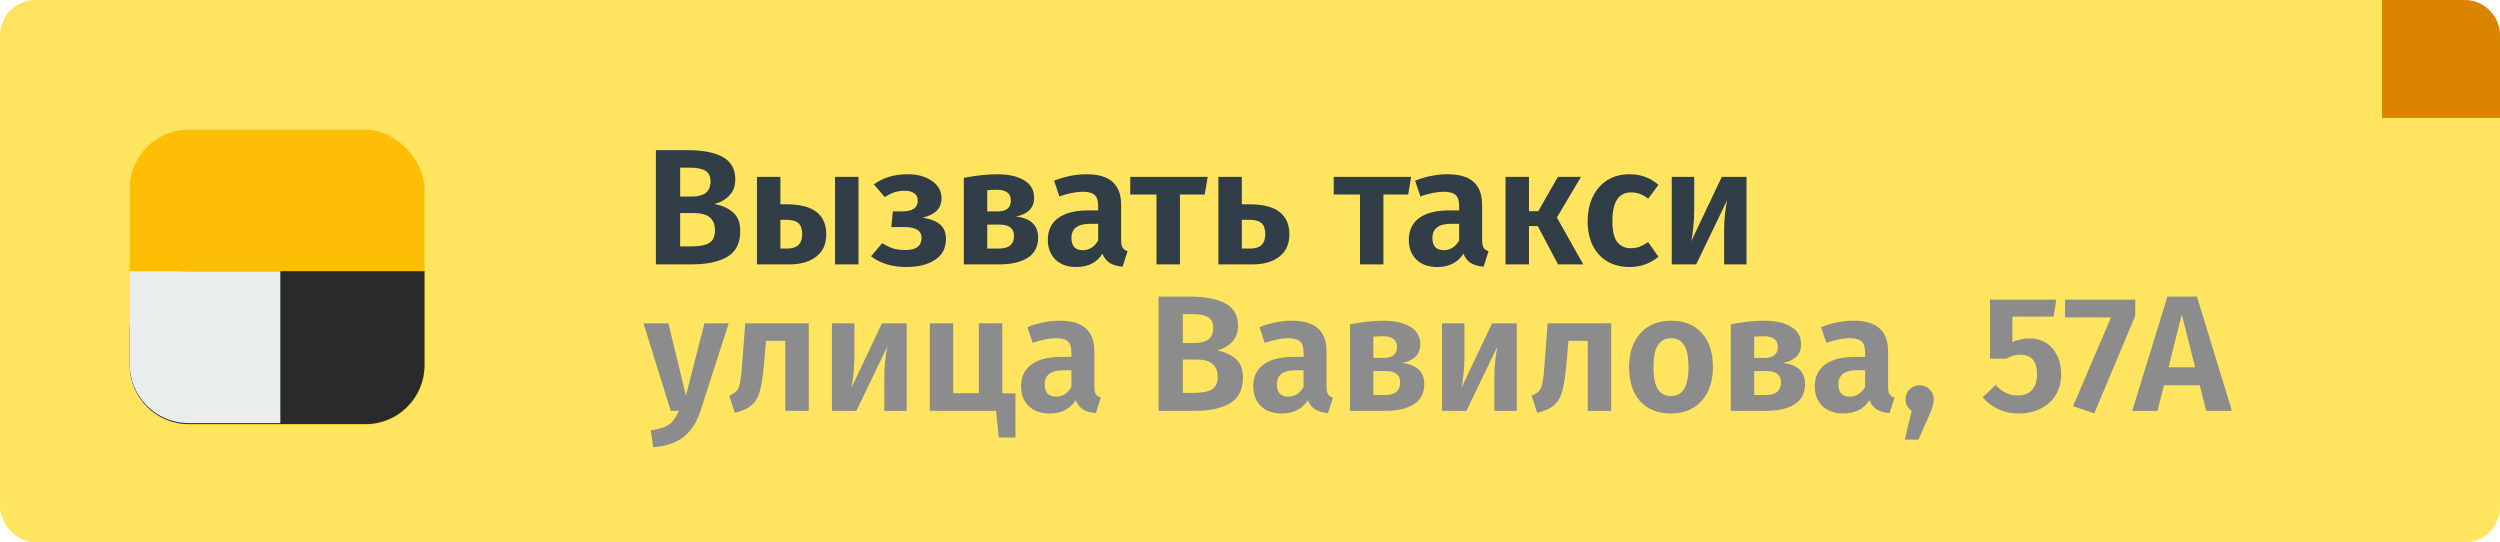 <svg width="212" height="46" viewBox="0 0 212 46" fill="none" xmlns="http://www.w3.org/2000/svg">
<rect width="212" height="46" rx="3" fill="#FFE55F"/>
<path d="M60.575 17.296C61.228 17.417 61.756 17.655 62.157 18.01C62.568 18.355 62.773 18.887 62.773 19.606C62.773 20.623 62.409 21.347 61.681 21.776C60.953 22.205 59.941 22.42 58.643 22.42H55.619V12.732H58.265C59.59 12.732 60.603 12.928 61.303 13.32C62.003 13.712 62.353 14.342 62.353 15.21C62.353 15.779 62.181 16.241 61.835 16.596C61.499 16.941 61.079 17.175 60.575 17.296ZM57.677 14.216V16.666H58.685C59.189 16.666 59.577 16.563 59.847 16.358C60.118 16.143 60.253 15.821 60.253 15.392C60.253 14.963 60.108 14.659 59.819 14.482C59.53 14.305 59.077 14.216 58.461 14.216H57.677ZM58.657 20.894C59.301 20.894 59.791 20.801 60.127 20.614C60.463 20.418 60.631 20.054 60.631 19.522C60.631 18.551 60.034 18.066 58.839 18.066H57.677V20.894H58.657ZM66.668 17.324C67.844 17.324 68.703 17.543 69.244 17.982C69.795 18.411 70.07 19.041 70.07 19.872C70.07 20.703 69.781 21.337 69.202 21.776C68.633 22.205 67.891 22.42 66.976 22.42H64.19V15H66.178V17.324H66.668ZM70.812 15H72.8V22.42H70.812V15ZM66.78 21.076C67.611 21.076 68.026 20.665 68.026 19.844C68.026 19.433 67.924 19.13 67.718 18.934C67.513 18.738 67.158 18.64 66.654 18.64H66.178V21.076H66.78ZM76.999 14.776C77.802 14.776 78.474 14.963 79.015 15.336C79.566 15.7 79.841 16.195 79.841 16.82C79.841 17.24 79.71 17.585 79.449 17.856C79.188 18.127 78.786 18.327 78.245 18.458C78.907 18.561 79.402 18.757 79.729 19.046C80.055 19.326 80.219 19.732 80.219 20.264C80.219 21.039 79.906 21.631 79.281 22.042C78.665 22.443 77.853 22.644 76.845 22.644C75.659 22.644 74.665 22.341 73.863 21.734L74.815 20.614C75.151 20.829 75.463 20.983 75.753 21.076C76.052 21.16 76.392 21.202 76.775 21.202C77.689 21.202 78.147 20.861 78.147 20.18C78.147 19.853 78.021 19.62 77.769 19.48C77.526 19.331 77.171 19.256 76.705 19.256H75.585L75.711 17.926H76.551C76.952 17.926 77.265 17.851 77.489 17.702C77.713 17.543 77.825 17.31 77.825 17.002C77.825 16.722 77.722 16.517 77.517 16.386C77.321 16.246 77.055 16.176 76.719 16.176C76.383 16.176 76.084 16.223 75.823 16.316C75.571 16.4 75.305 16.531 75.025 16.708L74.101 15.63C74.511 15.341 74.95 15.126 75.417 14.986C75.883 14.846 76.411 14.776 76.999 14.776ZM86.141 18.36C87.401 18.5 88.031 19.097 88.031 20.152C88.031 20.917 87.737 21.487 87.15 21.86C86.561 22.233 85.763 22.42 84.755 22.42H81.731V15.084C82.777 14.879 83.715 14.776 84.546 14.776C85.525 14.776 86.296 14.949 86.856 15.294C87.415 15.63 87.695 16.129 87.695 16.792C87.695 17.212 87.56 17.557 87.29 17.828C87.028 18.089 86.645 18.267 86.141 18.36ZM84.517 16.092C84.266 16.092 83.999 16.106 83.719 16.134V17.926H84.644C84.98 17.926 85.241 17.851 85.427 17.702C85.624 17.553 85.722 17.319 85.722 17.002C85.722 16.694 85.619 16.465 85.413 16.316C85.218 16.167 84.919 16.092 84.517 16.092ZM84.713 21.076C85.563 21.076 85.987 20.721 85.987 20.012C85.987 19.685 85.885 19.443 85.68 19.284C85.484 19.125 85.166 19.046 84.728 19.046H83.719V21.076H84.713ZM95.071 20.362C95.071 20.651 95.113 20.866 95.197 21.006C95.281 21.137 95.421 21.235 95.617 21.3L95.197 22.616C94.759 22.579 94.399 22.476 94.119 22.308C93.849 22.14 93.639 21.879 93.489 21.524C93.004 22.271 92.262 22.644 91.263 22.644C90.526 22.644 89.938 22.434 89.499 22.014C89.07 21.585 88.855 21.029 88.855 20.348C88.855 19.536 89.149 18.915 89.737 18.486C90.325 18.057 91.17 17.842 92.271 17.842H93.125V17.478C93.125 17.021 93.023 16.703 92.817 16.526C92.612 16.349 92.271 16.26 91.795 16.26C91.273 16.26 90.619 16.391 89.835 16.652L89.387 15.322C90.311 14.958 91.226 14.776 92.131 14.776C93.139 14.776 93.881 14.995 94.357 15.434C94.833 15.863 95.071 16.507 95.071 17.366V20.362ZM91.809 21.216C92.369 21.216 92.808 20.941 93.125 20.39V18.976H92.467C91.394 18.976 90.857 19.377 90.857 20.18C90.857 20.507 90.937 20.763 91.095 20.95C91.263 21.127 91.501 21.216 91.809 21.216ZM102.412 15L102.16 16.498H100.06V22.42H98.072V16.498H95.846V15H102.412ZM105.937 17.324C107.113 17.324 107.972 17.543 108.513 17.982C109.064 18.411 109.339 19.041 109.339 19.872C109.339 20.703 109.05 21.337 108.471 21.776C107.902 22.205 107.16 22.42 106.245 22.42H103.319V15H105.307V17.324H105.937ZM106.049 21.076C106.88 21.076 107.295 20.665 107.295 19.844C107.295 19.433 107.193 19.13 106.987 18.934C106.782 18.738 106.427 18.64 105.923 18.64H105.307V21.076H106.049ZM119.666 15L119.414 16.498H117.314V22.42H115.326V16.498H113.1V15H119.666ZM125.683 20.362C125.683 20.651 125.725 20.866 125.809 21.006C125.893 21.137 126.033 21.235 126.229 21.3L125.809 22.616C125.37 22.579 125.011 22.476 124.731 22.308C124.46 22.14 124.25 21.879 124.101 21.524C123.615 22.271 122.873 22.644 121.875 22.644C121.137 22.644 120.549 22.434 120.111 22.014C119.681 21.585 119.467 21.029 119.467 20.348C119.467 19.536 119.761 18.915 120.349 18.486C120.937 18.057 121.781 17.842 122.883 17.842H123.737V17.478C123.737 17.021 123.634 16.703 123.429 16.526C123.223 16.349 122.883 16.26 122.407 16.26C121.884 16.26 121.231 16.391 120.447 16.652L119.999 15.322C120.923 14.958 121.837 14.776 122.743 14.776C123.751 14.776 124.493 14.995 124.969 15.434C125.445 15.863 125.683 16.507 125.683 17.366V20.362ZM122.421 21.216C122.981 21.216 123.419 20.941 123.737 20.39V18.976H123.079C122.005 18.976 121.469 19.377 121.469 20.18C121.469 20.507 121.548 20.763 121.707 20.95C121.875 21.127 122.113 21.216 122.421 21.216ZM134.067 15L132.023 18.444L134.263 22.42H132.121L130.399 19.172H129.657V22.42H127.669V15H129.657V17.912H130.441L132.107 15H134.067ZM138.173 14.776C138.668 14.776 139.111 14.851 139.503 15C139.904 15.14 140.282 15.364 140.637 15.672L139.769 16.848C139.526 16.661 139.288 16.526 139.055 16.442C138.831 16.358 138.584 16.316 138.313 16.316C137.258 16.316 136.731 17.128 136.731 18.752C136.731 19.573 136.866 20.161 137.137 20.516C137.408 20.871 137.795 21.048 138.299 21.048C138.56 21.048 138.798 21.011 139.013 20.936C139.228 20.852 139.48 20.717 139.769 20.53L140.637 21.776C139.928 22.355 139.116 22.644 138.201 22.644C137.473 22.644 136.838 22.485 136.297 22.168C135.765 21.851 135.354 21.403 135.065 20.824C134.776 20.236 134.631 19.55 134.631 18.766C134.631 17.982 134.776 17.291 135.065 16.694C135.354 16.087 135.765 15.616 136.297 15.28C136.838 14.944 137.464 14.776 138.173 14.776ZM148.107 22.42H146.203V19.606C146.203 19.074 146.231 18.57 146.287 18.094C146.343 17.618 146.403 17.24 146.469 16.96L143.837 22.42H141.765V15H143.669V17.842C143.669 18.346 143.641 18.845 143.585 19.34C143.538 19.825 143.482 20.199 143.417 20.46L146.007 15H148.107V22.42Z" fill="#313E47"/>
<path d="M59.399 34.854C59.1 35.797 58.629 36.525 57.985 37.038C57.35 37.551 56.487 37.845 55.395 37.92L55.185 36.492C55.895 36.398 56.413 36.23 56.739 35.988C57.075 35.745 57.35 35.362 57.565 34.84H56.879L54.569 27.42H56.683L58.167 33.552L59.735 27.42H61.793L59.399 34.854ZM68.584 27.42V34.84H66.596V28.904H64.958L64.804 30.71C64.711 31.774 64.594 32.572 64.454 33.104C64.323 33.627 64.095 34.037 63.768 34.336C63.451 34.625 62.965 34.849 62.312 35.008L61.836 33.552C62.144 33.421 62.364 33.276 62.494 33.118C62.625 32.95 62.718 32.693 62.774 32.348C62.84 32.002 62.9 31.415 62.956 30.584L63.194 27.42H68.584ZM76.89 34.84H74.986V32.026C74.986 31.494 75.014 30.99 75.07 30.514C75.126 30.038 75.186 29.66 75.252 29.38L72.62 34.84H70.548V27.42H72.452V30.262C72.452 30.766 72.424 31.265 72.368 31.76C72.321 32.245 72.265 32.618 72.2 32.88L74.79 27.42H76.89V34.84ZM84.993 33.356H86.113V37.108H84.699L84.461 34.84H78.847V27.42H80.835V33.342H83.005V27.42H84.993V33.356ZM92.802 32.782C92.802 33.071 92.844 33.286 92.928 33.426C93.012 33.556 93.152 33.654 93.348 33.72L92.928 35.036C92.489 34.998 92.13 34.896 91.85 34.728C91.579 34.56 91.369 34.298 91.22 33.944C90.734 34.691 89.993 35.064 88.994 35.064C88.257 35.064 87.668 34.854 87.23 34.434C86.8 34.005 86.586 33.449 86.586 32.768C86.586 31.956 86.88 31.335 87.468 30.906C88.056 30.477 88.9 30.262 90.002 30.262H90.856V29.898C90.856 29.441 90.753 29.123 90.548 28.946C90.343 28.768 90.002 28.68 89.526 28.68C89.003 28.68 88.35 28.811 87.566 29.072L87.118 27.742C88.042 27.378 88.957 27.196 89.862 27.196C90.87 27.196 91.612 27.415 92.088 27.854C92.564 28.283 92.802 28.927 92.802 29.786V32.782ZM89.54 33.636C90.1 33.636 90.538 33.361 90.856 32.81V31.396H90.198C89.124 31.396 88.588 31.797 88.588 32.6C88.588 32.926 88.667 33.183 88.826 33.37C88.994 33.547 89.232 33.636 89.54 33.636ZM103.204 29.716C103.857 29.837 104.385 30.075 104.786 30.43C105.197 30.775 105.402 31.307 105.402 32.026C105.402 33.043 105.038 33.767 104.31 34.196C103.582 34.625 102.569 34.84 101.272 34.84H98.248V25.152H100.894C102.219 25.152 103.232 25.348 103.932 25.74C104.632 26.132 104.982 26.762 104.982 27.63C104.982 28.199 104.809 28.661 104.464 29.016C104.128 29.361 103.708 29.595 103.204 29.716ZM100.306 26.636V29.086H101.314C101.818 29.086 102.205 28.983 102.476 28.778C102.747 28.563 102.882 28.241 102.882 27.812C102.882 27.383 102.737 27.079 102.448 26.902C102.159 26.724 101.706 26.636 101.09 26.636H100.306ZM101.286 33.314C101.93 33.314 102.42 33.221 102.756 33.034C103.092 32.838 103.26 32.474 103.26 31.942C103.26 30.971 102.663 30.486 101.468 30.486H100.306V33.314H101.286ZM112.489 32.782C112.489 33.071 112.531 33.286 112.615 33.426C112.699 33.556 112.839 33.654 113.035 33.72L112.615 35.036C112.177 34.998 111.817 34.896 111.537 34.728C111.267 34.56 111.057 34.298 110.907 33.944C110.422 34.691 109.68 35.064 108.681 35.064C107.944 35.064 107.356 34.854 106.917 34.434C106.488 34.005 106.273 33.449 106.273 32.768C106.273 31.956 106.567 31.335 107.155 30.906C107.743 30.477 108.588 30.262 109.689 30.262H110.543V29.898C110.543 29.441 110.441 29.123 110.235 28.946C110.03 28.768 109.689 28.68 109.213 28.68C108.691 28.68 108.037 28.811 107.253 29.072L106.805 27.742C107.729 27.378 108.644 27.196 109.549 27.196C110.557 27.196 111.299 27.415 111.775 27.854C112.251 28.283 112.489 28.927 112.489 29.786V32.782ZM109.227 33.636C109.787 33.636 110.226 33.361 110.543 32.81V31.396H109.885C108.812 31.396 108.275 31.797 108.275 32.6C108.275 32.926 108.355 33.183 108.513 33.37C108.681 33.547 108.919 33.636 109.227 33.636ZM118.886 30.78C120.146 30.92 120.776 31.517 120.776 32.572C120.776 33.337 120.482 33.907 119.894 34.28C119.306 34.653 118.508 34.84 117.5 34.84H114.476V27.504C115.521 27.299 116.459 27.196 117.29 27.196C118.27 27.196 119.04 27.369 119.6 27.714C120.16 28.05 120.44 28.549 120.44 29.212C120.44 29.632 120.304 29.977 120.034 30.248C119.772 30.509 119.39 30.686 118.886 30.78ZM117.262 28.512C117.01 28.512 116.744 28.526 116.464 28.554V30.346H117.388C117.724 30.346 117.985 30.271 118.172 30.122C118.368 29.973 118.466 29.739 118.466 29.422C118.466 29.114 118.363 28.885 118.158 28.736C117.962 28.587 117.663 28.512 117.262 28.512ZM117.458 33.496C118.307 33.496 118.732 33.141 118.732 32.432C118.732 32.105 118.629 31.863 118.424 31.704C118.228 31.545 117.91 31.466 117.472 31.466H116.464V33.496H117.458ZM128.624 34.84H126.72V32.026C126.72 31.494 126.748 30.99 126.804 30.514C126.86 30.038 126.921 29.66 126.986 29.38L124.354 34.84H122.282V27.42H124.186V30.262C124.186 30.766 124.158 31.265 124.102 31.76C124.056 32.245 124 32.618 123.934 32.88L126.524 27.42H128.624V34.84ZM136.629 27.42V34.84H134.641V28.904H133.003L132.849 30.71C132.756 31.774 132.639 32.572 132.499 33.104C132.368 33.627 132.14 34.037 131.813 34.336C131.496 34.625 131.01 34.849 130.357 35.008L129.881 33.552C130.189 33.421 130.408 33.276 130.539 33.118C130.67 32.95 130.763 32.693 130.819 32.348C130.884 32.002 130.945 31.415 131.001 30.584L131.239 27.42H136.629ZM141.715 27.196C142.825 27.196 143.693 27.546 144.319 28.246C144.944 28.936 145.257 29.898 145.257 31.13C145.257 31.914 145.112 32.605 144.823 33.202C144.543 33.79 144.132 34.247 143.591 34.574C143.059 34.901 142.429 35.064 141.701 35.064C140.59 35.064 139.717 34.718 139.083 34.028C138.457 33.328 138.145 32.362 138.145 31.13C138.145 30.346 138.285 29.66 138.565 29.072C138.854 28.474 139.265 28.012 139.797 27.686C140.338 27.359 140.977 27.196 141.715 27.196ZM141.715 28.68C141.211 28.68 140.833 28.881 140.581 29.282C140.338 29.674 140.217 30.29 140.217 31.13C140.217 31.97 140.338 32.59 140.581 32.992C140.833 33.384 141.206 33.58 141.701 33.58C142.195 33.58 142.564 33.384 142.807 32.992C143.059 32.59 143.185 31.97 143.185 31.13C143.185 30.29 143.063 29.674 142.821 29.282C142.578 28.881 142.209 28.68 141.715 28.68ZM151.179 30.78C152.439 30.92 153.069 31.517 153.069 32.572C153.069 33.337 152.775 33.907 152.187 34.28C151.599 34.653 150.801 34.84 149.793 34.84H146.769V27.504C147.814 27.299 148.752 27.196 149.583 27.196C150.563 27.196 151.333 27.369 151.893 27.714C152.453 28.05 152.733 28.549 152.733 29.212C152.733 29.632 152.597 29.977 152.327 30.248C152.065 30.509 151.683 30.686 151.179 30.78ZM149.555 28.512C149.303 28.512 149.037 28.526 148.757 28.554V30.346H149.681C150.017 30.346 150.278 30.271 150.465 30.122C150.661 29.973 150.759 29.739 150.759 29.422C150.759 29.114 150.656 28.885 150.451 28.736C150.255 28.587 149.956 28.512 149.555 28.512ZM149.751 33.496C150.6 33.496 151.025 33.141 151.025 32.432C151.025 32.105 150.922 31.863 150.717 31.704C150.521 31.545 150.203 31.466 149.765 31.466H148.757V33.496H149.751ZM160.108 32.782C160.108 33.071 160.15 33.286 160.234 33.426C160.318 33.556 160.458 33.654 160.654 33.72L160.234 35.036C159.796 34.998 159.436 34.896 159.156 34.728C158.886 34.56 158.676 34.298 158.526 33.944C158.041 34.691 157.299 35.064 156.3 35.064C155.563 35.064 154.975 34.854 154.536 34.434C154.107 34.005 153.892 33.449 153.892 32.768C153.892 31.956 154.186 31.335 154.774 30.906C155.362 30.477 156.207 30.262 157.308 30.262H158.162V29.898C158.162 29.441 158.06 29.123 157.854 28.946C157.649 28.768 157.308 28.68 156.832 28.68C156.31 28.68 155.656 28.811 154.872 29.072L154.424 27.742C155.348 27.378 156.263 27.196 157.168 27.196C158.176 27.196 158.918 27.415 159.394 27.854C159.87 28.283 160.108 28.927 160.108 29.786V32.782ZM156.846 33.636C157.406 33.636 157.845 33.361 158.162 32.81V31.396H157.504C156.431 31.396 155.894 31.797 155.894 32.6C155.894 32.926 155.974 33.183 156.132 33.37C156.3 33.547 156.538 33.636 156.846 33.636ZM162.781 32.67C163.126 32.67 163.411 32.786 163.635 33.02C163.868 33.244 163.985 33.524 163.985 33.86C163.985 34.047 163.952 34.242 163.887 34.448C163.831 34.644 163.733 34.905 163.593 35.232L162.683 37.276H161.521L162.109 34.84C161.95 34.737 161.824 34.602 161.731 34.434C161.637 34.257 161.591 34.065 161.591 33.86C161.591 33.524 161.703 33.244 161.927 33.02C162.16 32.786 162.445 32.67 162.781 32.67ZM174.14 26.846H170.654V29.016C171.111 28.801 171.587 28.694 172.082 28.694C172.605 28.694 173.067 28.815 173.468 29.058C173.879 29.3 174.201 29.655 174.434 30.122C174.667 30.579 174.784 31.12 174.784 31.746C174.784 32.399 174.635 32.978 174.336 33.482C174.037 33.977 173.613 34.364 173.062 34.644C172.521 34.924 171.891 35.064 171.172 35.064C169.959 35.064 168.941 34.606 168.12 33.692L169.24 32.642C169.763 33.239 170.388 33.538 171.116 33.538C171.629 33.538 172.026 33.384 172.306 33.076C172.595 32.768 172.74 32.325 172.74 31.746C172.74 30.635 172.264 30.08 171.312 30.08C171.107 30.08 170.911 30.108 170.724 30.164C170.547 30.21 170.351 30.294 170.136 30.416H168.75V25.404H174.378L174.14 26.846ZM181.07 25.404V26.776L177.598 35.05L175.792 34.448L179.012 26.916H175.12V25.404H181.07ZM187.085 34.84L186.539 32.67H183.501L182.955 34.84H180.813L183.795 25.152H186.301L189.269 34.84H187.085ZM183.893 31.144H186.147L185.013 26.678L183.893 31.144Z" fill="#8C8C8C"/>
<path d="M202 0H209C210.657 0 212 1.343 212 3V10H202V0Z" fill="#DA8400"/>
<rect x="11" y="11" width="25" height="25" rx="5" fill="#FFBE06"/>
<path d="M11 28C11 25.239 13.239 23 16 23H36V30.963C36 33.724 33.761 35.963 31 35.963H16C13.239 35.963 11 33.724 11 30.963V28Z" fill="#292A2C"/>
<path d="M11 23H23.773V35.88H16C13.239 35.88 11 33.641 11 30.88V23Z" fill="#E9EDED"/>
</svg>
